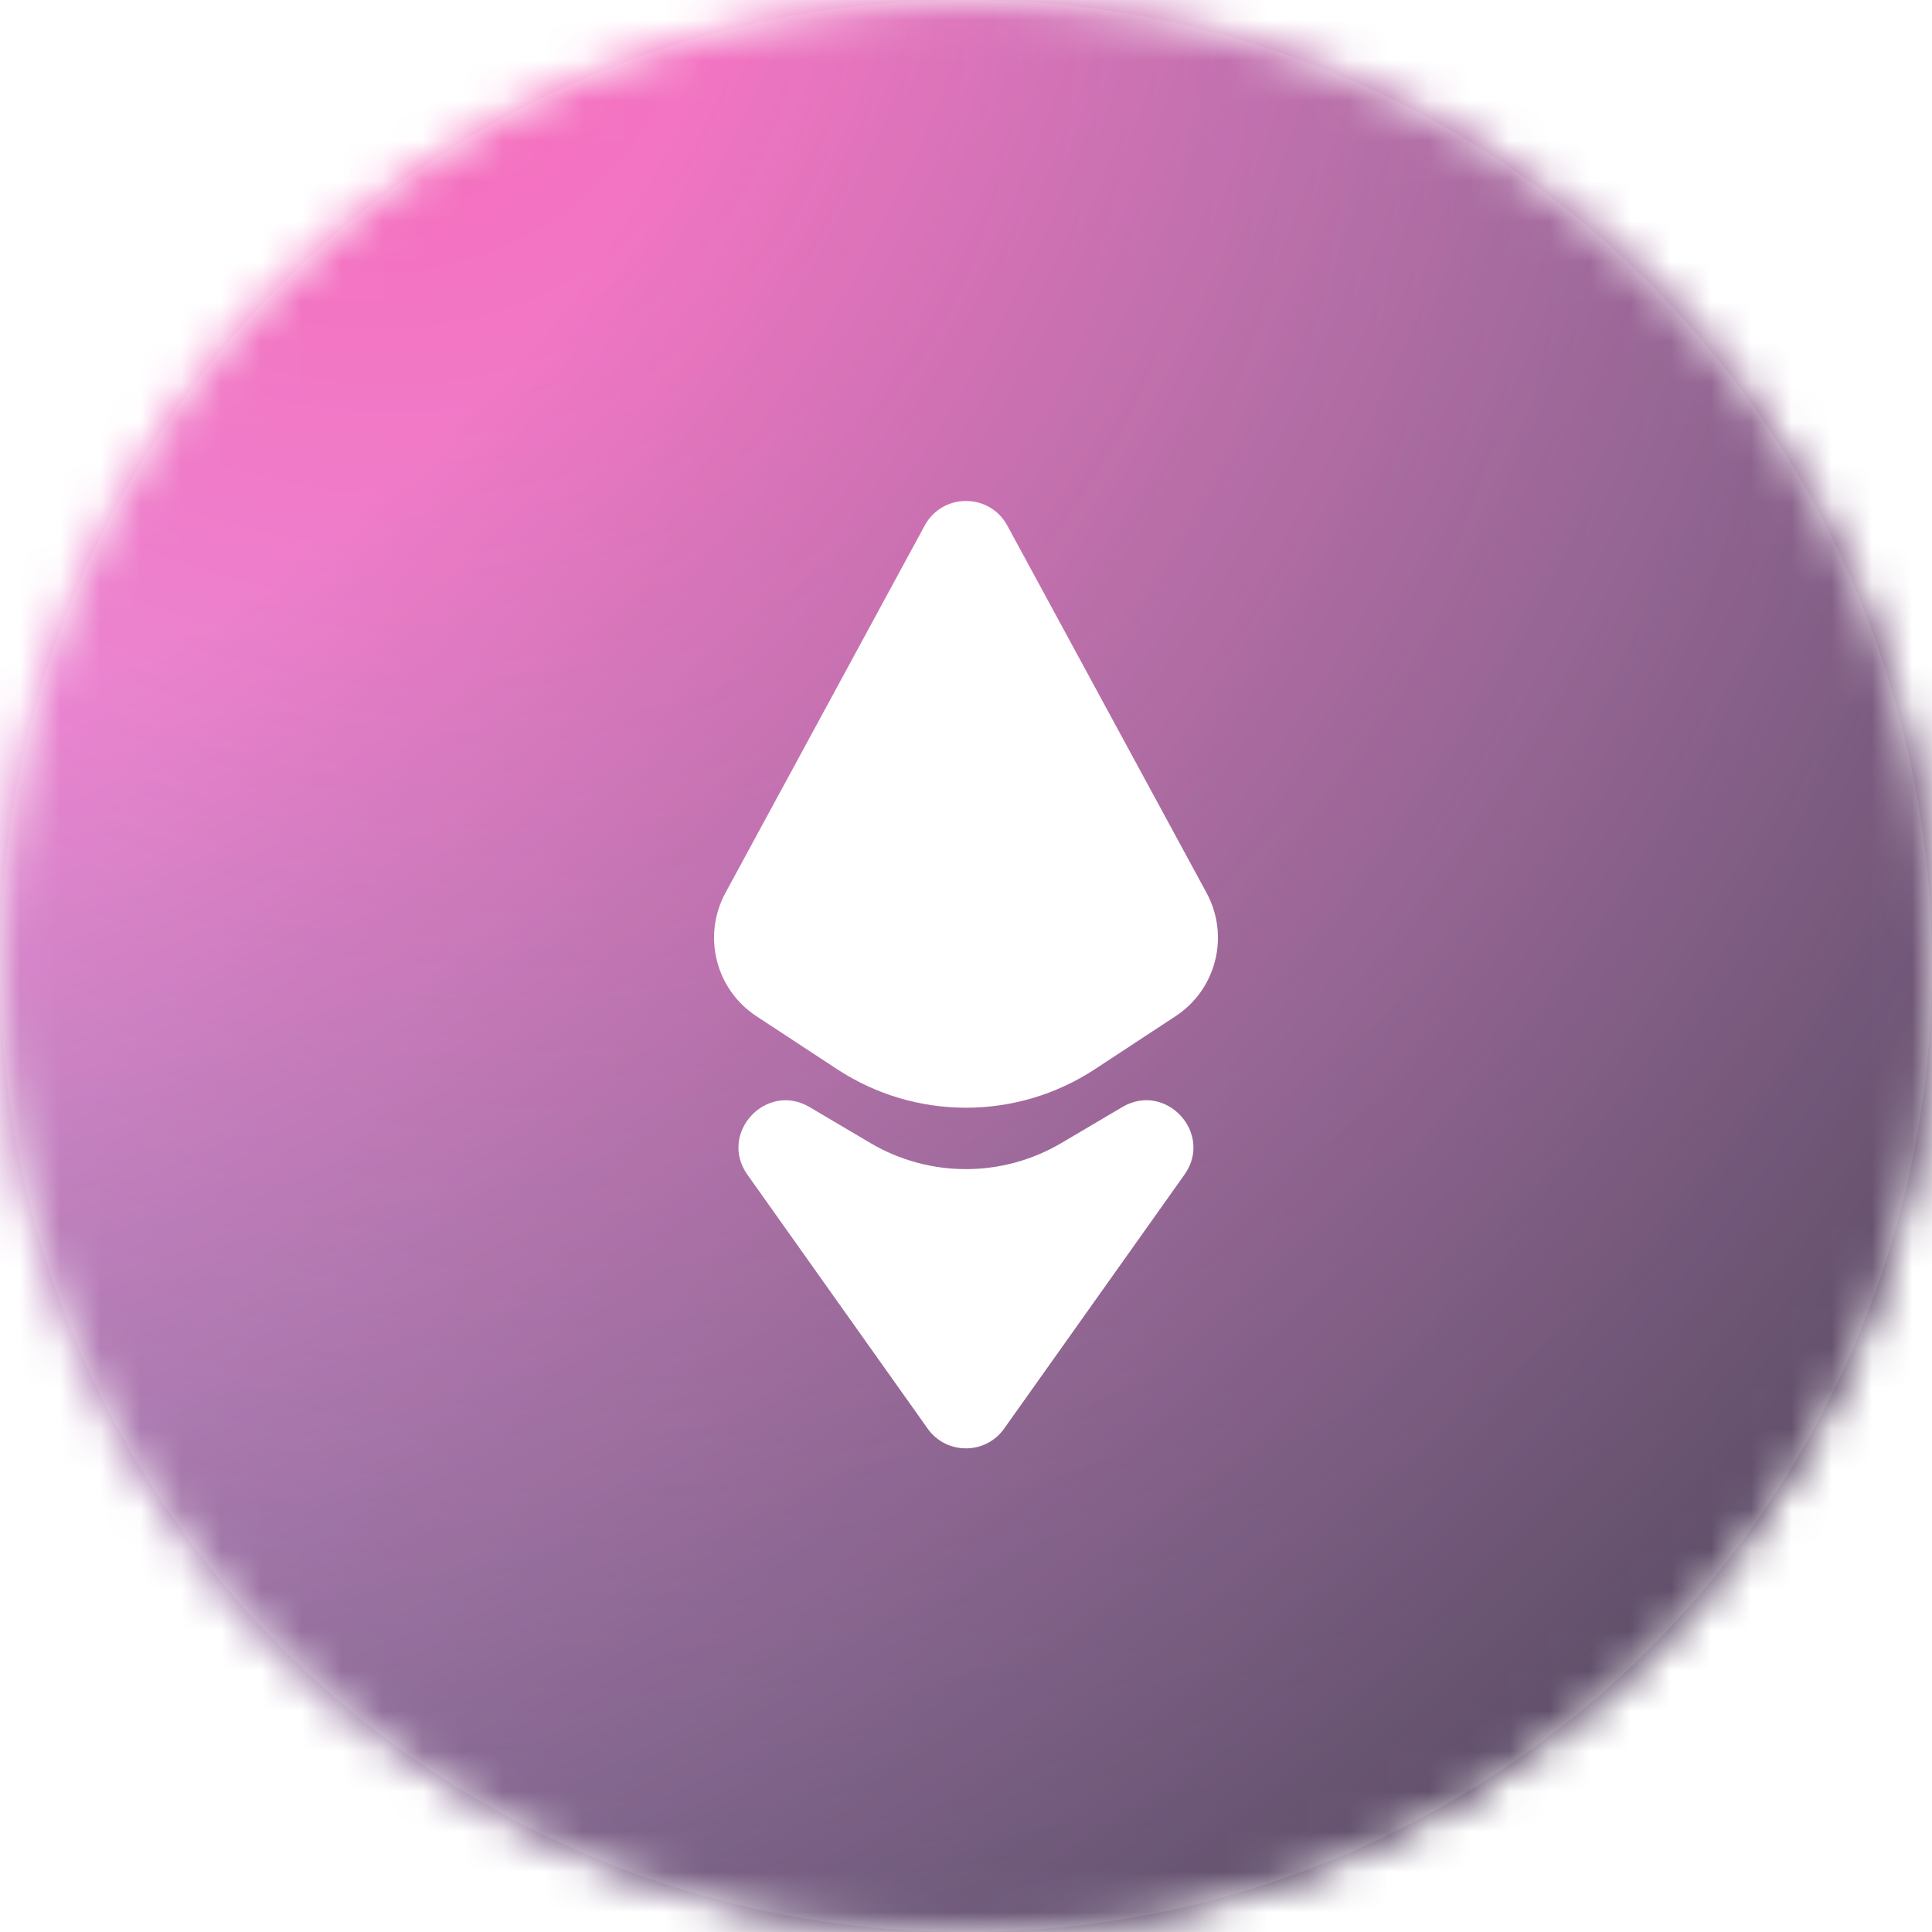 <svg width="48" height="48" viewBox="0 0 48 48" fill="none" xmlns="http://www.w3.org/2000/svg">
<mask id="mask0_585_20436" style="mask-type:alpha" maskUnits="userSpaceOnUse" x="0" y="0" width="48" height="48">
<circle cx="24" cy="24" r="24" fill="url(#paint0_angular_585_20436)"/>
<circle cx="24" cy="24" r="24" fill="url(#paint1_radial_585_20436)" fill-opacity="0.8"/>
</mask>
<g mask="url(#mask0_585_20436)">
<circle cx="24.134" cy="24.135" r="38.966" fill="url(#paint2_radial_585_20436)"/>
<circle cx="24.134" cy="24.135" r="38.966" fill="url(#paint3_radial_585_20436)" fill-opacity="0.8" style="mix-blend-mode:overlay"/>
<g filter="url(#filter0_b_585_20436)">
<circle cx="24" cy="24" r="24" fill="white" fill-opacity="0.1"/>
</g>
</g>
<path d="M20.798 26.564C22.742 27.84 25.258 27.84 27.202 26.564L29.207 25.247C30.221 24.582 30.555 23.25 29.977 22.184L25.026 13.057C24.584 12.243 23.416 12.243 22.974 13.057L18.023 22.184C17.445 23.25 17.779 24.582 18.793 25.247L20.798 26.564Z" fill="white"/>
<path d="M23.046 35.492C23.511 36.148 24.483 36.148 24.948 35.493L29.427 29.185C30.156 28.159 28.966 26.865 27.882 27.505L26.37 28.398C24.906 29.263 23.087 29.262 21.624 28.398L20.115 27.506C19.031 26.866 17.842 28.159 18.57 29.186L23.046 35.492Z" fill="white"/>
<defs>
<filter id="filter0_b_585_20436" x="-22" y="-22" width="92" height="92" filterUnits="userSpaceOnUse" color-interpolation-filters="sRGB">
<feFlood flood-opacity="0" result="BackgroundImageFix"/>
<feGaussianBlur in="BackgroundImage" stdDeviation="11"/>
<feComposite in2="SourceAlpha" operator="in" result="effect1_backgroundBlur_585_20436"/>
<feBlend mode="normal" in="SourceGraphic" in2="effect1_backgroundBlur_585_20436" result="shape"/>
</filter>
<radialGradient id="paint0_angular_585_20436" cx="0" cy="0" r="1" gradientUnits="userSpaceOnUse" gradientTransform="translate(35.73 36.809) rotate(53.746) scale(37.62 33.314)">
<stop offset="0.137" stop-color="#DCFDFF"/>
<stop offset="0.416" stop-color="#01F4A6"/>
<stop offset="0.765" stop-color="#FB9600"/>
<stop offset="1" stop-color="#C9BBFF"/>
</radialGradient>
<radialGradient id="paint1_radial_585_20436" cx="0" cy="0" r="1" gradientUnits="userSpaceOnUse" gradientTransform="translate(1.888 1.079) rotate(50.434) scale(86.577)">
<stop offset="0.23" stop-opacity="0"/>
<stop offset="0.627"/>
</radialGradient>
<radialGradient id="paint2_radial_585_20436" cx="0" cy="0" r="1" gradientUnits="userSpaceOnUse" gradientTransform="translate(6 -4.5) rotate(50.194) scale(113.249 89.089)">
<stop stop-color="#FA55AE"/>
<stop offset="0.634" stop-color="#CAB2FF"/>
</radialGradient>
<radialGradient id="paint3_radial_585_20436" cx="0" cy="0" r="1" gradientUnits="userSpaceOnUse" gradientTransform="translate(-11.767 -13.08) rotate(50.434) scale(140.566)">
<stop offset="0.23" stop-opacity="0"/>
<stop offset="0.627"/>
</radialGradient>
</defs>
</svg>
